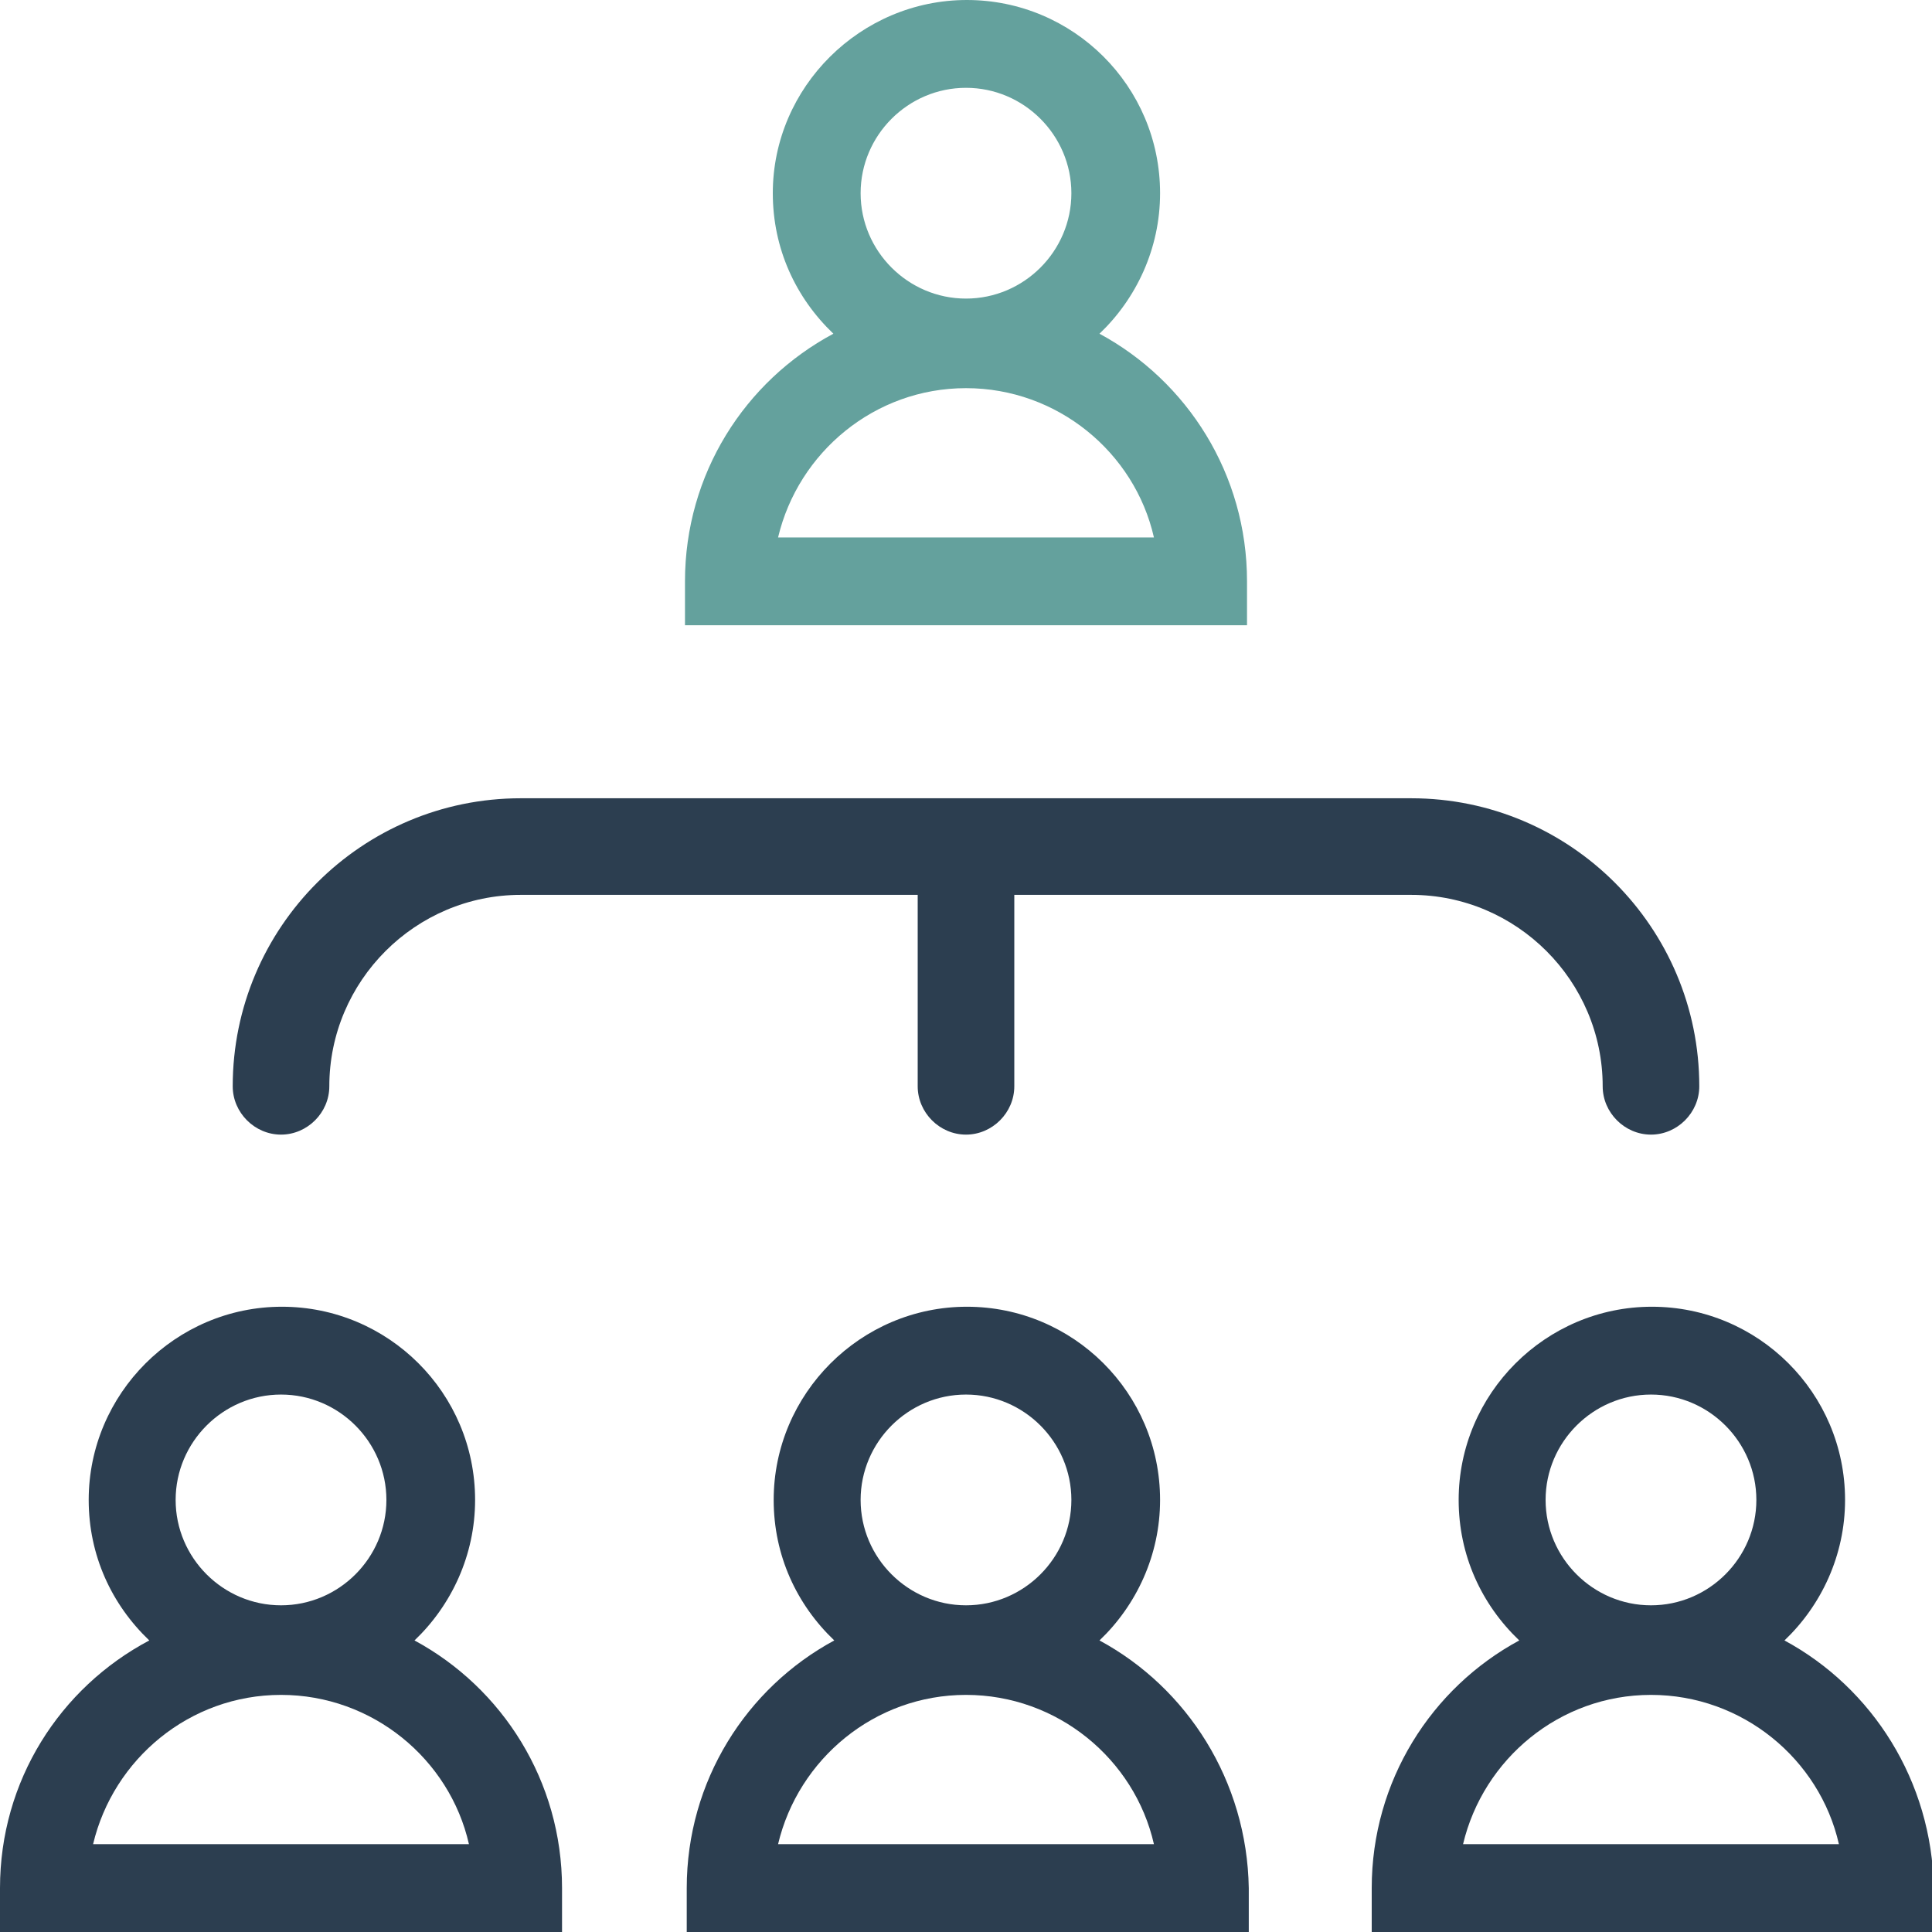 <?xml version="1.0" encoding="UTF-8" standalone="no"?>
<!-- Generator: Adobe Illustrator 22.0.1, SVG Export Plug-In . SVG Version: 6.00 Build 0)  -->

<svg
   xmlns:dc="http://purl.org/dc/elements/1.1/"
   xmlns:cc="http://creativecommons.org/ns#"
   xmlns:rdf="http://www.w3.org/1999/02/22-rdf-syntax-ns#"
   xmlns:svg="http://www.w3.org/2000/svg"
   xmlns="http://www.w3.org/2000/svg"
   xmlns:sodipodi="http://sodipodi.sourceforge.net/DTD/sodipodi-0.dtd"
   xmlns:inkscape="http://www.inkscape.org/namespaces/inkscape"
   version="1.1"
   id="Layer_1"
   x="0px"
   y="0px"
   viewBox="0 0 220 220"
   style="enable-background:new 0 0 220 220;"
   xml:space="preserve"
   inkscape:version="0.91 r13725"
   sodipodi:docname="icon_agency_p.svg"><defs
     id="defs19" /><sodipodi:namedview
     pagecolor="#ffffff"
     bordercolor="#666666"
     borderopacity="1"
     objecttolerance="10"
     gridtolerance="10"
     guidetolerance="10"
     inkscape:pageopacity="0"
     inkscape:pageshadow="2"
     inkscape:window-width="1920"
     inkscape:window-height="986"
     id="namedview17"
     showgrid="false"
     inkscape:zoom="1.0727273"
     inkscape:cx="110"
     inkscape:cy="110"
     inkscape:window-x="-11"
     inkscape:window-y="-11"
     inkscape:window-maximized="1"
     inkscape:current-layer="Layer_1" /><style
     type="text/css"
     id="style3">
	.st0{fill:#00BF9A;}
	.st1{fill:#2C3E50;}
</style><path
     class="st0"
     d="M142,66.2c0-12.2-6.8-22.8-16.8-28.2c4.2-4,6.9-9.7,6.9-16c0-12.2-9.9-22-22-22S88,9.9,88,22  c0,6.3,2.6,11.9,6.9,16C84.8,43.4,78,54,78,66.2v5h64V66.2z M110,10c6.6,0,12,5.4,12,12s-5.4,12-12,12s-12-5.4-12-12  S103.4,10,110,10z M88.6,61.2c2.3-9.7,11-17,21.4-17s19.2,7.3,21.4,17H88.6z"
     id="path5"
     style="fill:#64a19d;fill-opacity:1" /><g
     id="g7"><path
       class="st1"
       d="M125.2,186.8c4.2-4,6.9-9.7,6.9-16c0-12.2-9.9-22-22-22s-22,9.9-22,22c0,6.3,2.6,11.9,6.9,16   c-10,5.4-16.8,16-16.8,28.2v5h64v-5C142,202.8,135.2,192.2,125.2,186.8z M110,158.8c6.6,0,12,5.4,12,12s-5.4,12-12,12   s-12-5.4-12-12S103.4,158.8,110,158.8z M88.6,210c2.3-9.7,11-17,21.4-17s19.2,7.3,21.4,17H88.6z"
       id="path9" /><path
       class="st1"
       d="M203.2,186.8c4.2-4,6.9-9.7,6.9-16c0-12.2-9.9-22-22-22s-22,9.9-22,22c0,6.3,2.6,11.9,6.9,16   c-10,5.4-16.8,16-16.8,28.2v5h64v-5C220,202.8,213.2,192.2,203.2,186.8z M188,158.8c6.6,0,12,5.4,12,12s-5.4,12-12,12   s-12-5.4-12-12S181.4,158.8,188,158.8z M166.6,210c2.3-9.7,11-17,21.4-17s19.2,7.3,21.4,17H166.6z"
       id="path11" /><path
       class="st1"
       d="M47.2,186.8c4.2-4,6.9-9.7,6.9-16c0-12.2-9.9-22-22-22s-22,9.9-22,22c0,6.3,2.6,11.9,6.9,16   c-10.2,5.4-17,16-17,28.2v5h64v-5C64,202.8,57.2,192.2,47.2,186.8z M32,158.8c6.6,0,12,5.4,12,12s-5.4,12-12,12s-12-5.4-12-12   S25.4,158.8,32,158.8z M10.6,210c2.3-9.7,11-17,21.4-17s19.2,7.3,21.4,17H10.6z"
       id="path13" /><path
       class="st1"
       d="M32,129.2c3,0,5.5-2.5,5.5-5.5c0-12,9.8-21.8,21.8-21.8h45.2v21.8c0,3,2.5,5.5,5.5,5.5s5.5-2.5,5.5-5.5v-21.8   h45.2c12,0,21.8,9.8,21.8,21.8c0,3,2.5,5.5,5.5,5.5s5.5-2.5,5.5-5.5c0-18.1-14.7-32.8-32.8-32.8H59.3c-18.1,0-32.8,14.7-32.8,32.8   C26.5,126.7,29,129.2,32,129.2z"
       id="path15" /></g></svg>